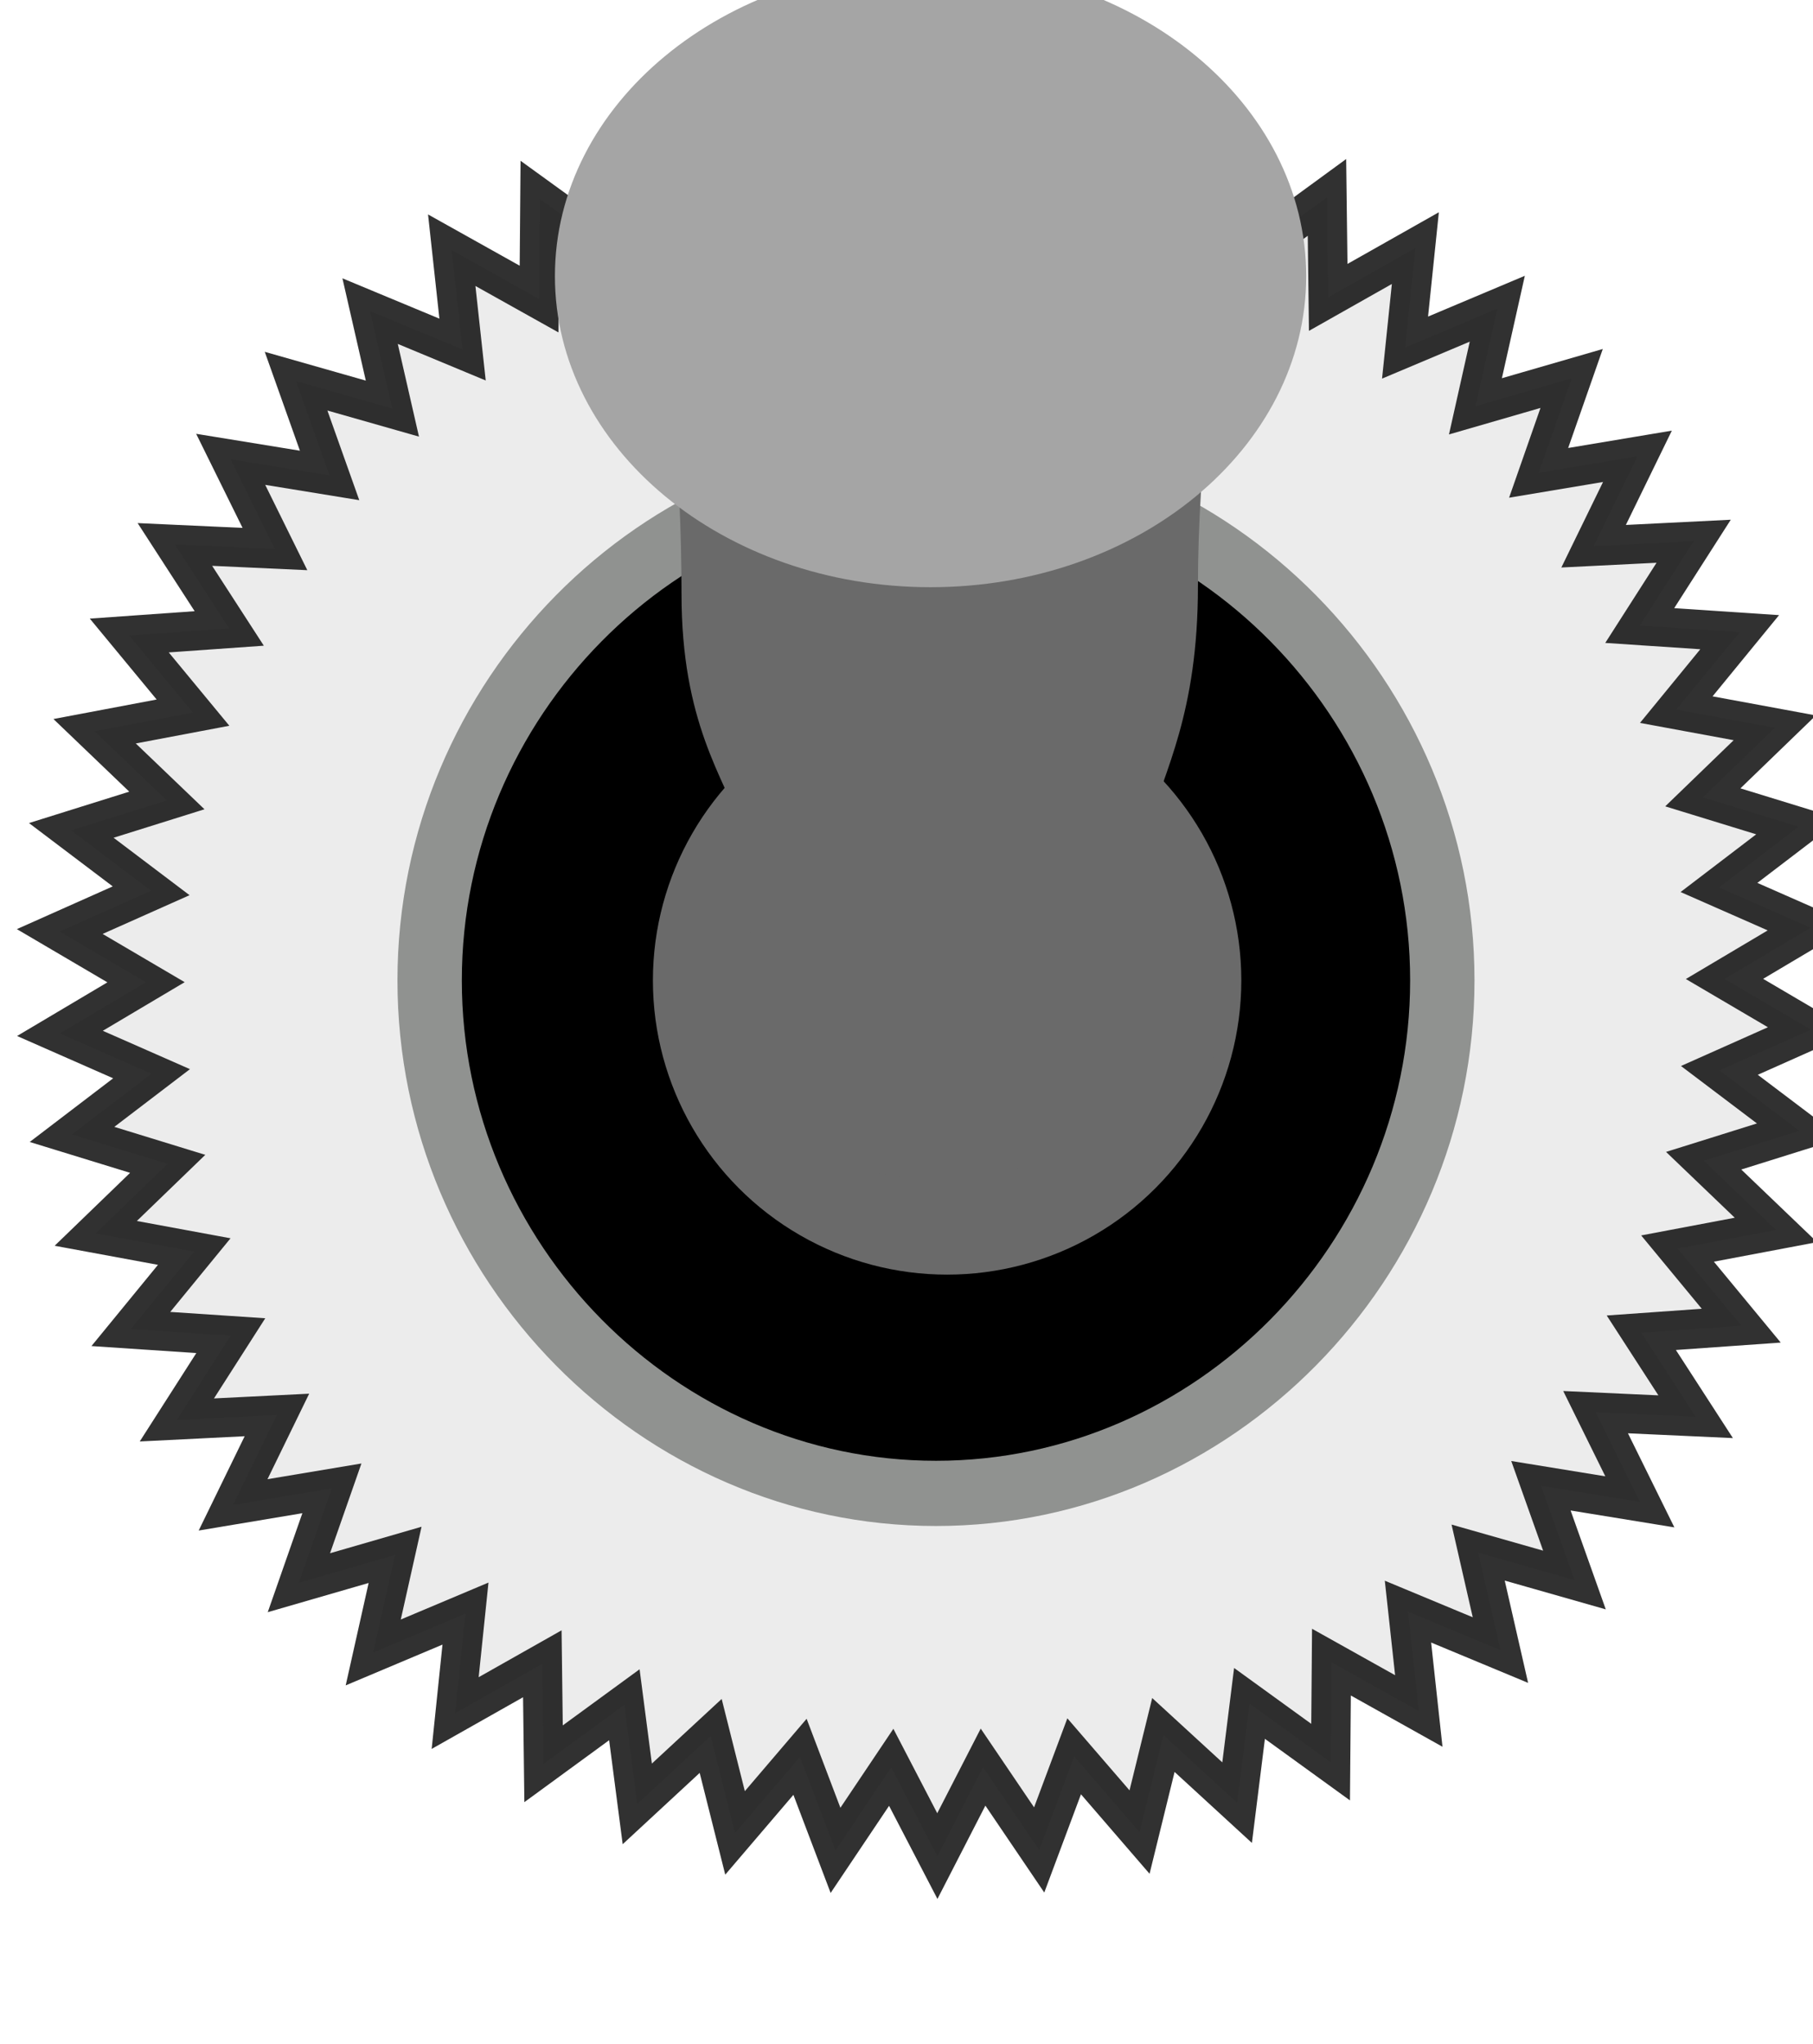 <?xml version="1.0" encoding="UTF-8" standalone="no"?>
<!-- Created with Inkscape (http://www.inkscape.org/) -->

<svg
   xmlns:dc="http://purl.org/dc/elements/1.1/"
   xmlns:cc="http://creativecommons.org/ns#"
   xmlns:rdf="http://www.w3.org/1999/02/22-rdf-syntax-ns#"
   xmlns:svg="http://www.w3.org/2000/svg"
   xmlns="http://www.w3.org/2000/svg"
   xmlns:sodipodi="http://sodipodi.sourceforge.net/DTD/sodipodi-0.dtd"
   xmlns:inkscape="http://www.inkscape.org/namespaces/inkscape"
   width="7.407mm"
   height="8.351mm"
   viewBox="0 0 7.407 8.351"
   version="1.1"
   id="svg10799"
   inkscape:version="0.92.2 5c3e80d, 2017-08-06"
   sodipodi:docname="togSwitch0n.svg">
  <defs
     id="defs10793" />
  <sodipodi:namedview
     id="base"
     pagecolor="#ffffff"
     bordercolor="#666666"
     borderopacity="1.0"
     inkscape:pageopacity="0.0"
     inkscape:pageshadow="2"
     inkscape:zoom="4.5400437"
     inkscape:cx="-47.654105"
     inkscape:cy="-10.084908"
     inkscape:document-units="mm"
     inkscape:current-layer="g3201"
     showgrid="false"
     fit-margin-top="0"
     fit-margin-left="0"
     fit-margin-right="0"
     fit-margin-bottom="0"
     inkscape:window-width="1373"
     inkscape:window-height="918"
     inkscape:window-x="676"
     inkscape:window-y="161"
     inkscape:window-maximized="0"
     units="mm"
     inkscape:snap-to-guides="false"
     inkscape:snap-grids="false"
     inkscape:snap-others="false"
     inkscape:snap-nodes="false"
     inkscape:snap-global="false" />
  <g
     inkscape:label="Layer 1"
     inkscape:groupmode="layer"
     id="layer1"
     transform="translate(-78.696,-76.622)">
    <g
       id="g3201"
       transform="matrix(0.224,0,0,-0.227,-171.544,342.706)"
       style="stroke-width:1.565">
      <path
         sodipodi:type="star"
         style="opacity:0.824;fill:#e7e7e7;fill-opacity:1;stroke:#060606;stroke-width:0.378;stroke-miterlimit:4;stroke-dasharray:none;stroke-opacity:1"
         id="path2248"
         sodipodi:sides="54"
         sodipodi:cx="26.263966"
         sodipodi:cy="-21.090002"
         sodipodi:r1="8.4231977"
         sodipodi:r2="7.5808778"
         sodipodi:arg1="0.87029996"
         sodipodi:arg2="0.9284776"
         inkscape:flatsided="false"
         inkscape:rounded="0"
         inkscape:randomized="0"
         d="m 31.694,-14.65 -0.888,-0.37 0.104,0.956 -0.839,-0.47 -0.008,0.962 -0.779,-0.565 -0.119,0.955 -0.708,-0.651 -0.229,0.934 -0.628,-0.729 -0.336,0.901 -0.539,-0.797 -0.439,0.856 -0.443,-0.854 -0.535,0.799 -0.341,-0.9 -0.624,0.732 -0.234,-0.933 -0.705,0.654 -0.124,-0.954 -0.776,0.568 -0.012,-0.962 -0.837,0.474 0.099,-0.957 -0.886,0.374 0.21,-0.939 -0.924,0.268 0.317,-0.908 -0.949,0.159 0.421,-0.865 -0.961,0.048 0.518,-0.811 -0.96,-0.064 0.609,-0.745 -0.946,-0.175 0.691,-0.669 -0.919,-0.283 0.764,-0.584 -0.88,-0.388 0.827,-0.492 -0.829,-0.488 0.878,-0.392 -0.767,-0.581 0.918,-0.288 -0.694,-0.666 0.945,-0.179 -0.612,-0.742 0.96,-0.068 -0.522,-0.808 0.961,0.044 -0.425,-0.863 0.95,0.155 -0.322,-0.907 0.925,0.264 -0.214,-0.938 0.888,0.37 -0.104,-0.956 0.839,0.47 0.008,-0.962 0.779,0.565 0.119,-0.955 0.708,0.651 0.229,-0.934 0.628,0.729 0.336,-0.901 0.539,0.797 0.439,-0.856 0.443,0.854 0.535,-0.799 0.341,0.9 0.624,-0.732 0.234,0.933 0.705,-0.654 0.124,0.954 0.776,-0.568 0.012,0.962 0.837,-0.474 -0.099,0.957 0.886,-0.374 -0.21,0.939 0.924,-0.268 -0.317,0.908 0.949,-0.159 -0.421,0.865 0.961,-0.048 -0.518,0.811 0.96,0.064 -0.609,0.745 0.946,0.175 -0.691,0.669 0.919,0.283 -0.764,0.584 0.88,0.388 -0.827,0.492 0.829,0.488 -0.878,0.392 0.767,0.581 -0.918,0.288 0.694,0.666 -0.945,0.179 0.612,0.742 -0.96,0.068 0.522,0.808 -0.961,-0.044 0.425,0.863 -0.95,-0.155 0.322,0.907 -0.925,-0.264 z"
         transform="matrix(-1.899,0,0,1.871,1184.08,1193.986)"
         inkscape:transform-center-x="0.079795524"
         inkscape:transform-center-y="-0.26473169" />
      <path
         style="color:#000000;font-style:normal;font-variant:normal;font-weight:normal;font-stretch:normal;font-size:medium;line-height:normal;font-family:sans-serif;font-variant-ligatures:normal;font-variant-position:normal;font-variant-caps:normal;font-variant-numeric:normal;font-variant-alternates:normal;font-feature-settings:normal;text-indent:0;text-align:start;text-decoration:none;text-decoration-line:none;text-decoration-style:solid;text-decoration-color:#000000;letter-spacing:normal;word-spacing:normal;text-transform:none;writing-mode:lr-tb;direction:ltr;text-orientation:mixed;dominant-baseline:auto;baseline-shift:baseline;text-anchor:start;white-space:normal;shape-padding:0;clip-rule:nonzero;display:inline;overflow:visible;visibility:visible;opacity:1;isolation:auto;mix-blend-mode:normal;color-interpolation:sRGB;color-interpolation-filters:linearRGB;solid-color:#000000;solid-opacity:1;vector-effect:none;fill:#000000;fill-opacity:1;fill-rule:nonzero;stroke:#909290;stroke-width:1.174;stroke-linecap:butt;stroke-linejoin:miter;stroke-miterlimit:4;stroke-dasharray:none;stroke-dashoffset:0;stroke-opacity:1;color-rendering:auto;image-rendering:auto;shape-rendering:auto;text-rendering:auto;enable-background:accumulate"
         d="m 1134.215,1163.764 c 5.064,0 9.234,-4.173 9.234,-9.236 0,-5.063 -4.17,-9.234 -9.234,-9.234 -5.064,0 -9.236,4.171 -9.236,9.234 0,5.063 4.172,9.236 9.236,9.236 z"
         id="path5904"
         inkscape:connector-curvature="0" />
      <ellipse
         style="opacity:1;fill:#6a6a6a;fill-opacity:1;stroke:none;stroke-width:0.182;stroke-miterlimit:4;stroke-dasharray:none;stroke-dashoffset:0.2;stroke-opacity:1"
         id="path822"
         cx="-1134.417"
         cy="1154.528"
         transform="scale(-1,1)"
         rx="5.366"
         ry="5.296" />
      <path
         inkscape:connector-curvature="0"
         id="path5914-7"
         style="fill:#6a6a6a;fill-opacity:1;fill-rule:nonzero;stroke:none;stroke-width:0.978;stroke-linecap:round;stroke-linejoin:round;stroke-miterlimit:4;stroke-dasharray:none;stroke-opacity:1"
         d="m 1139.291,1153.168 c -2.403,-2.906 -7.624,-2.76 -9.718,-0.411 3.031,4.829 0,4.107 0,8.727 0,4.62 -0.973,8.512 0.149,8.512 h 9.483 c 1.122,0 -0.213,-3.749 -0.213,-8.369 0,-4.62 -2.486,-4.099 0.274,-8.459"
         sodipodi:nodetypes="ccssssc" />
      <path
         inkscape:connector-curvature="0"
         id="path5916"
         style="fill:#a5a5a5;fill-opacity:1;fill-rule:nonzero;stroke:none;stroke-width:1.415"
         d="m 1134.115,1161.606 c -3.783,0 -6.851,2.507 -6.851,5.6 0,3.093 3.068,5.599 6.851,5.599 3.784,0 6.851,-2.506 6.851,-5.599 0,-3.093 -3.067,-5.6 -6.851,-5.6" />
    </g>
  </g>
</svg>
